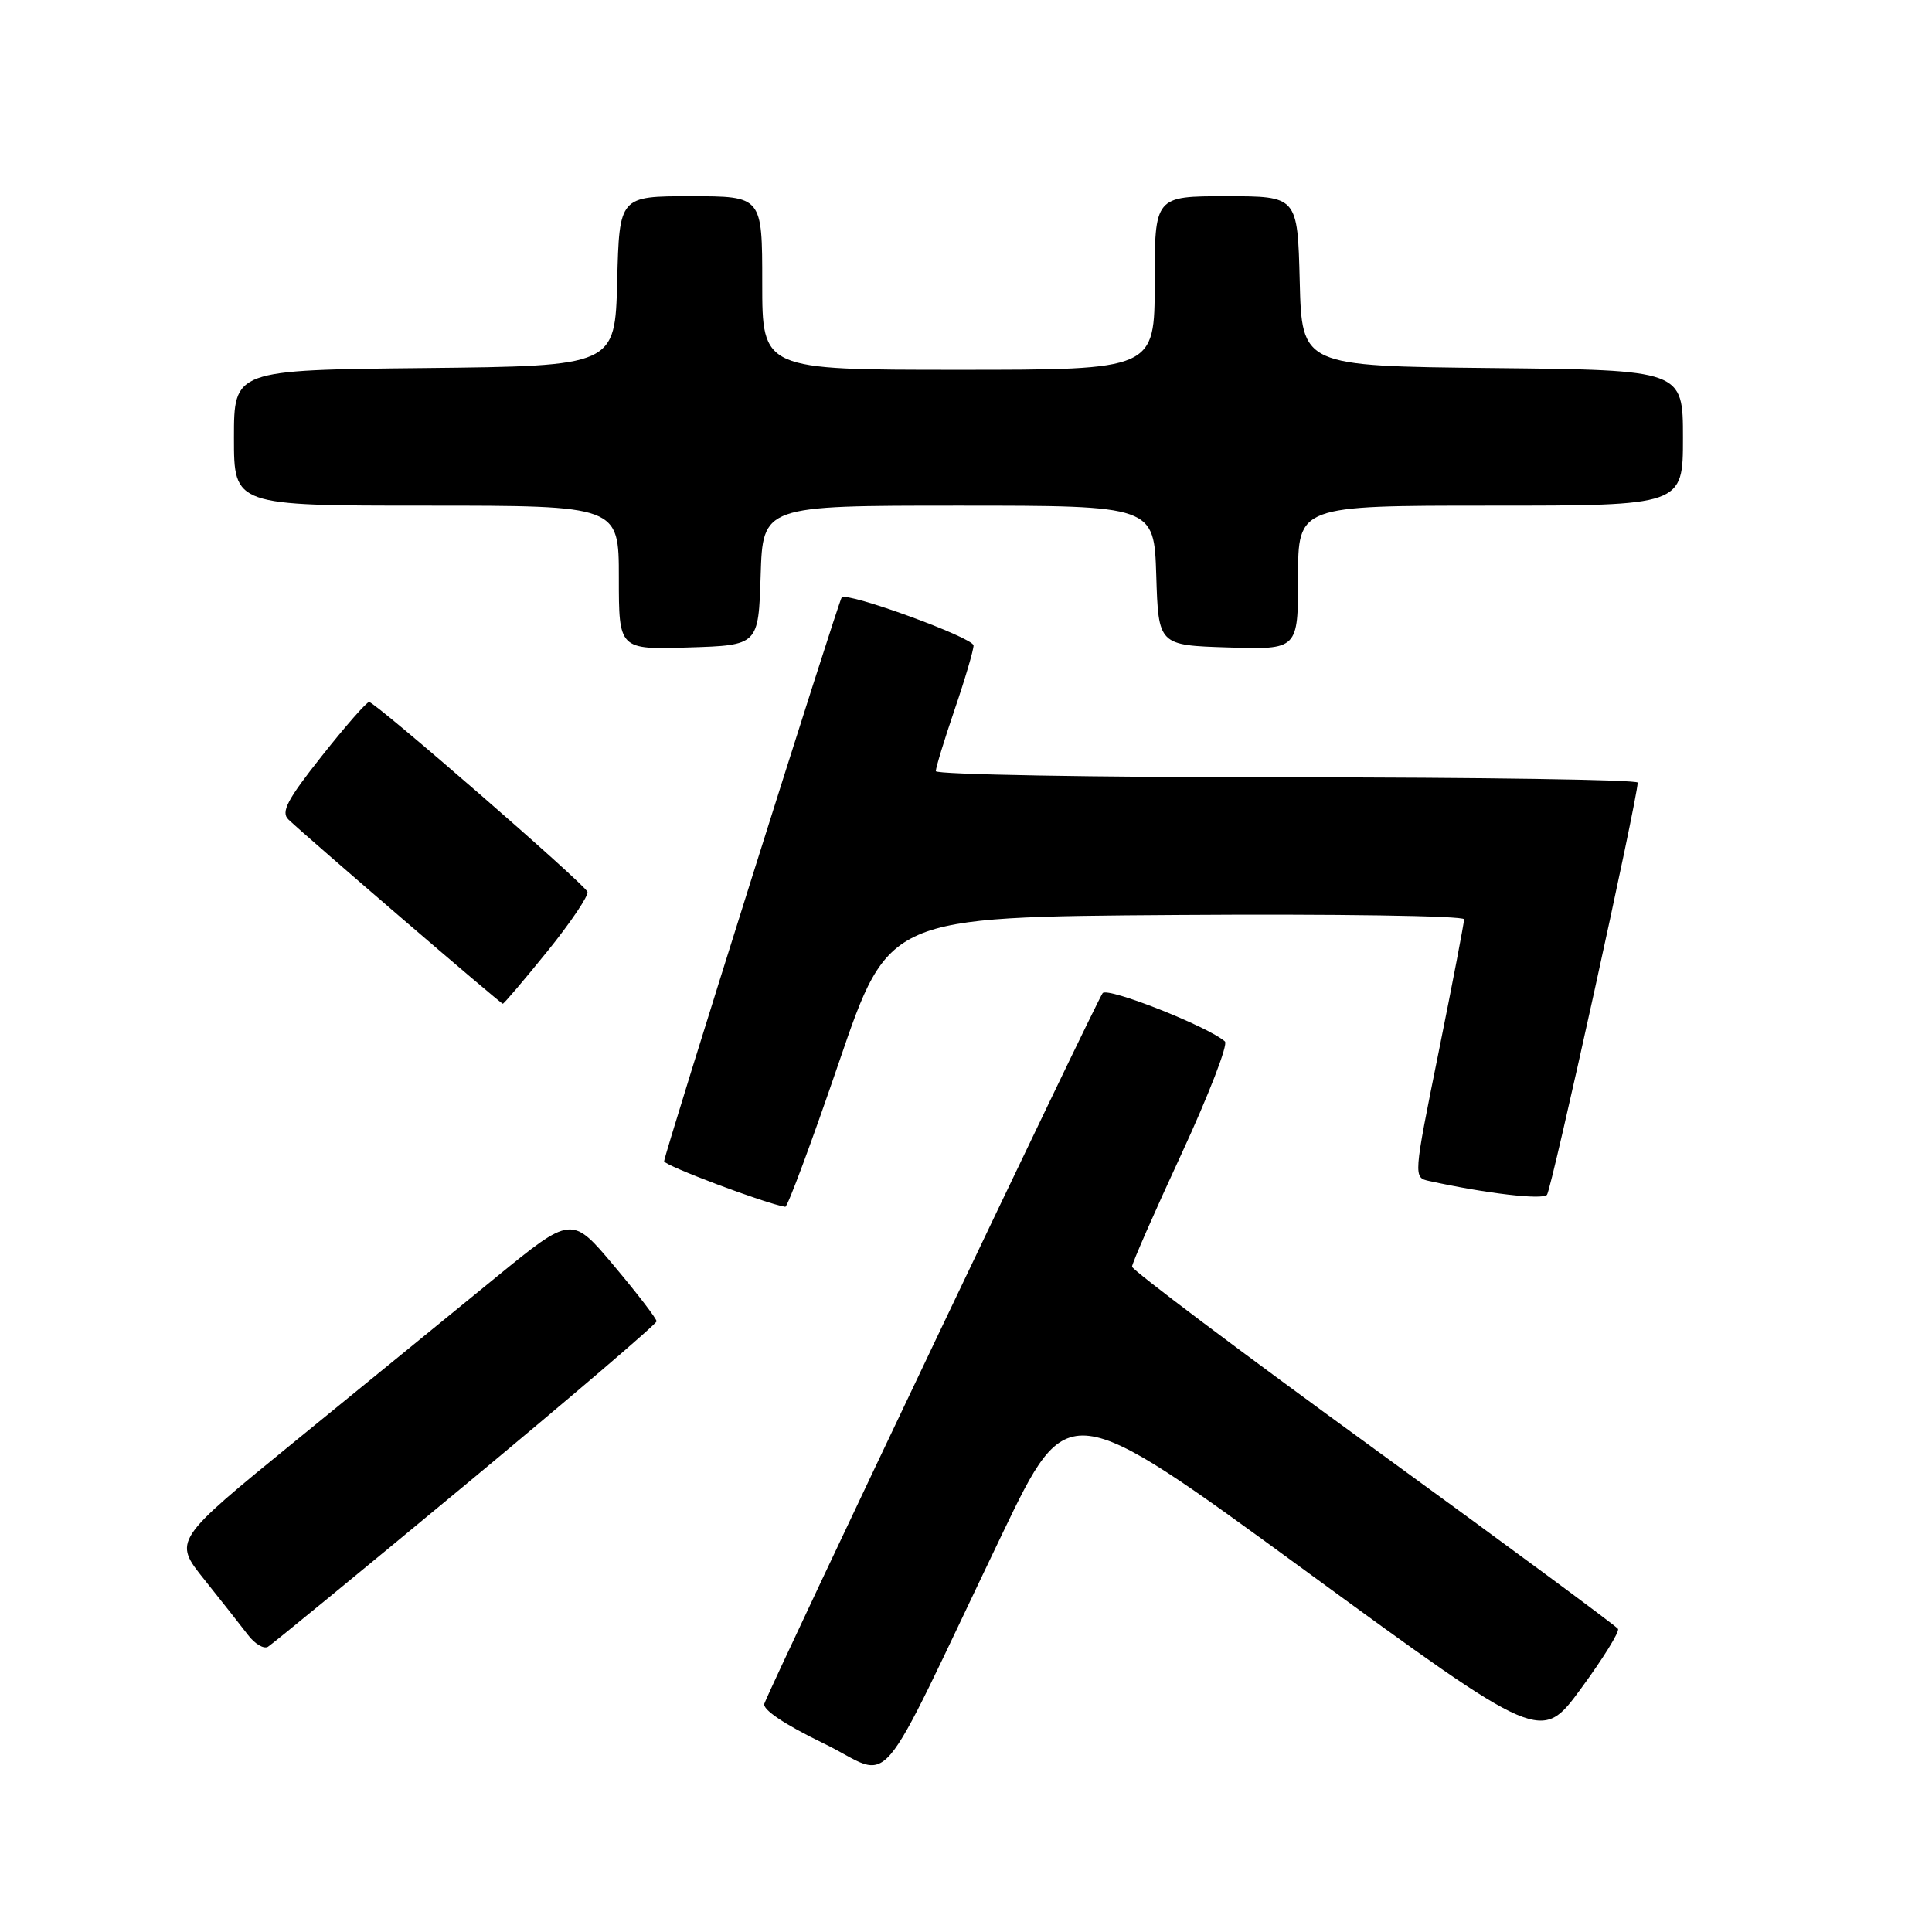 <?xml version="1.0" encoding="UTF-8" standalone="no"?>
<!DOCTYPE svg PUBLIC "-//W3C//DTD SVG 1.1//EN" "http://www.w3.org/Graphics/SVG/1.1/DTD/svg11.dtd" >
<svg xmlns="http://www.w3.org/2000/svg" xmlns:xlink="http://www.w3.org/1999/xlink" version="1.1" viewBox="0 0 256 256">
 <g >
 <path fill="currentColor"
d=" M 132.77 203.31 C 141.50 185.13 141.50 185.13 172.85 208.04 C 204.21 230.95 204.21 230.95 209.50 223.73 C 212.42 219.75 214.62 216.20 214.39 215.83 C 214.16 215.46 199.58 204.69 181.99 191.90 C 164.39 179.11 150.00 168.28 150.00 167.84 C 150.00 167.40 152.95 160.67 156.56 152.88 C 160.16 145.09 162.75 138.39 162.31 138.00 C 160.08 136.02 146.83 130.78 146.11 131.59 C 145.42 132.35 102.77 221.93 101.28 225.74 C 100.98 226.50 103.97 228.51 109.14 231.01 C 118.67 235.62 115.48 239.37 132.77 203.31 Z  M 61.75 196.67 C 75.64 185.14 87.00 175.43 87.00 175.08 C 87.00 174.73 84.47 171.43 81.37 167.74 C 75.75 161.05 75.75 161.05 65.62 169.33 C 60.06 173.88 48.17 183.57 39.22 190.87 C 22.94 204.14 22.94 204.14 27.09 209.32 C 29.37 212.17 31.97 215.47 32.87 216.65 C 33.77 217.83 34.95 218.53 35.50 218.21 C 36.05 217.88 47.86 208.19 61.75 196.67 Z  M 111.17 140.75 C 117.75 121.50 117.75 121.50 155.88 121.24 C 176.84 121.09 194.00 121.35 194.00 121.81 C 194.00 122.27 192.49 130.16 190.64 139.34 C 187.27 156.03 187.27 156.03 189.39 156.49 C 196.95 158.15 204.37 159.01 204.98 158.32 C 205.59 157.63 217.00 105.77 217.00 103.70 C 217.00 103.32 196.07 103.00 170.50 103.00 C 144.93 103.00 124.00 102.63 124.00 102.18 C 124.00 101.72 125.12 98.04 126.50 94.00 C 127.88 89.96 129.00 86.15 129.00 85.53 C 129.00 84.50 112.24 78.39 111.53 79.16 C 111.11 79.63 88.00 152.98 88.00 153.87 C 88.00 154.43 101.41 159.48 104.05 159.91 C 104.35 159.96 107.55 151.34 111.17 140.75 Z  M 72.55 126.03 C 75.65 122.19 78.03 118.65 77.84 118.17 C 77.43 117.10 49.75 93.04 48.91 93.02 C 48.58 93.01 45.76 96.23 42.63 100.19 C 38.06 105.96 37.19 107.61 38.22 108.59 C 40.84 111.08 66.34 133.00 66.62 133.00 C 66.78 133.00 69.45 129.86 72.55 126.03 Z  M 100.79 76.25 C 101.08 67.00 101.08 67.00 127.00 67.00 C 152.92 67.00 152.92 67.00 153.21 76.25 C 153.50 85.50 153.50 85.50 162.75 85.79 C 172.00 86.08 172.00 86.08 172.00 76.54 C 172.00 67.00 172.00 67.00 197.50 67.00 C 223.00 67.00 223.00 67.00 223.00 58.02 C 223.00 49.03 223.00 49.03 197.75 48.77 C 172.50 48.50 172.50 48.50 172.22 37.25 C 171.93 26.00 171.93 26.00 162.47 26.00 C 153.00 26.00 153.00 26.00 153.00 37.50 C 153.00 49.00 153.00 49.00 127.00 49.00 C 101.00 49.00 101.00 49.00 101.00 37.50 C 101.00 26.00 101.00 26.00 91.53 26.00 C 82.07 26.00 82.07 26.00 81.78 37.25 C 81.50 48.50 81.50 48.50 56.25 48.77 C 31.00 49.03 31.00 49.03 31.00 58.02 C 31.00 67.00 31.00 67.00 56.50 67.00 C 82.00 67.00 82.00 67.00 82.00 76.54 C 82.00 86.08 82.00 86.08 91.25 85.79 C 100.50 85.50 100.50 85.50 100.79 76.25 Z "/>
</g>
</svg>